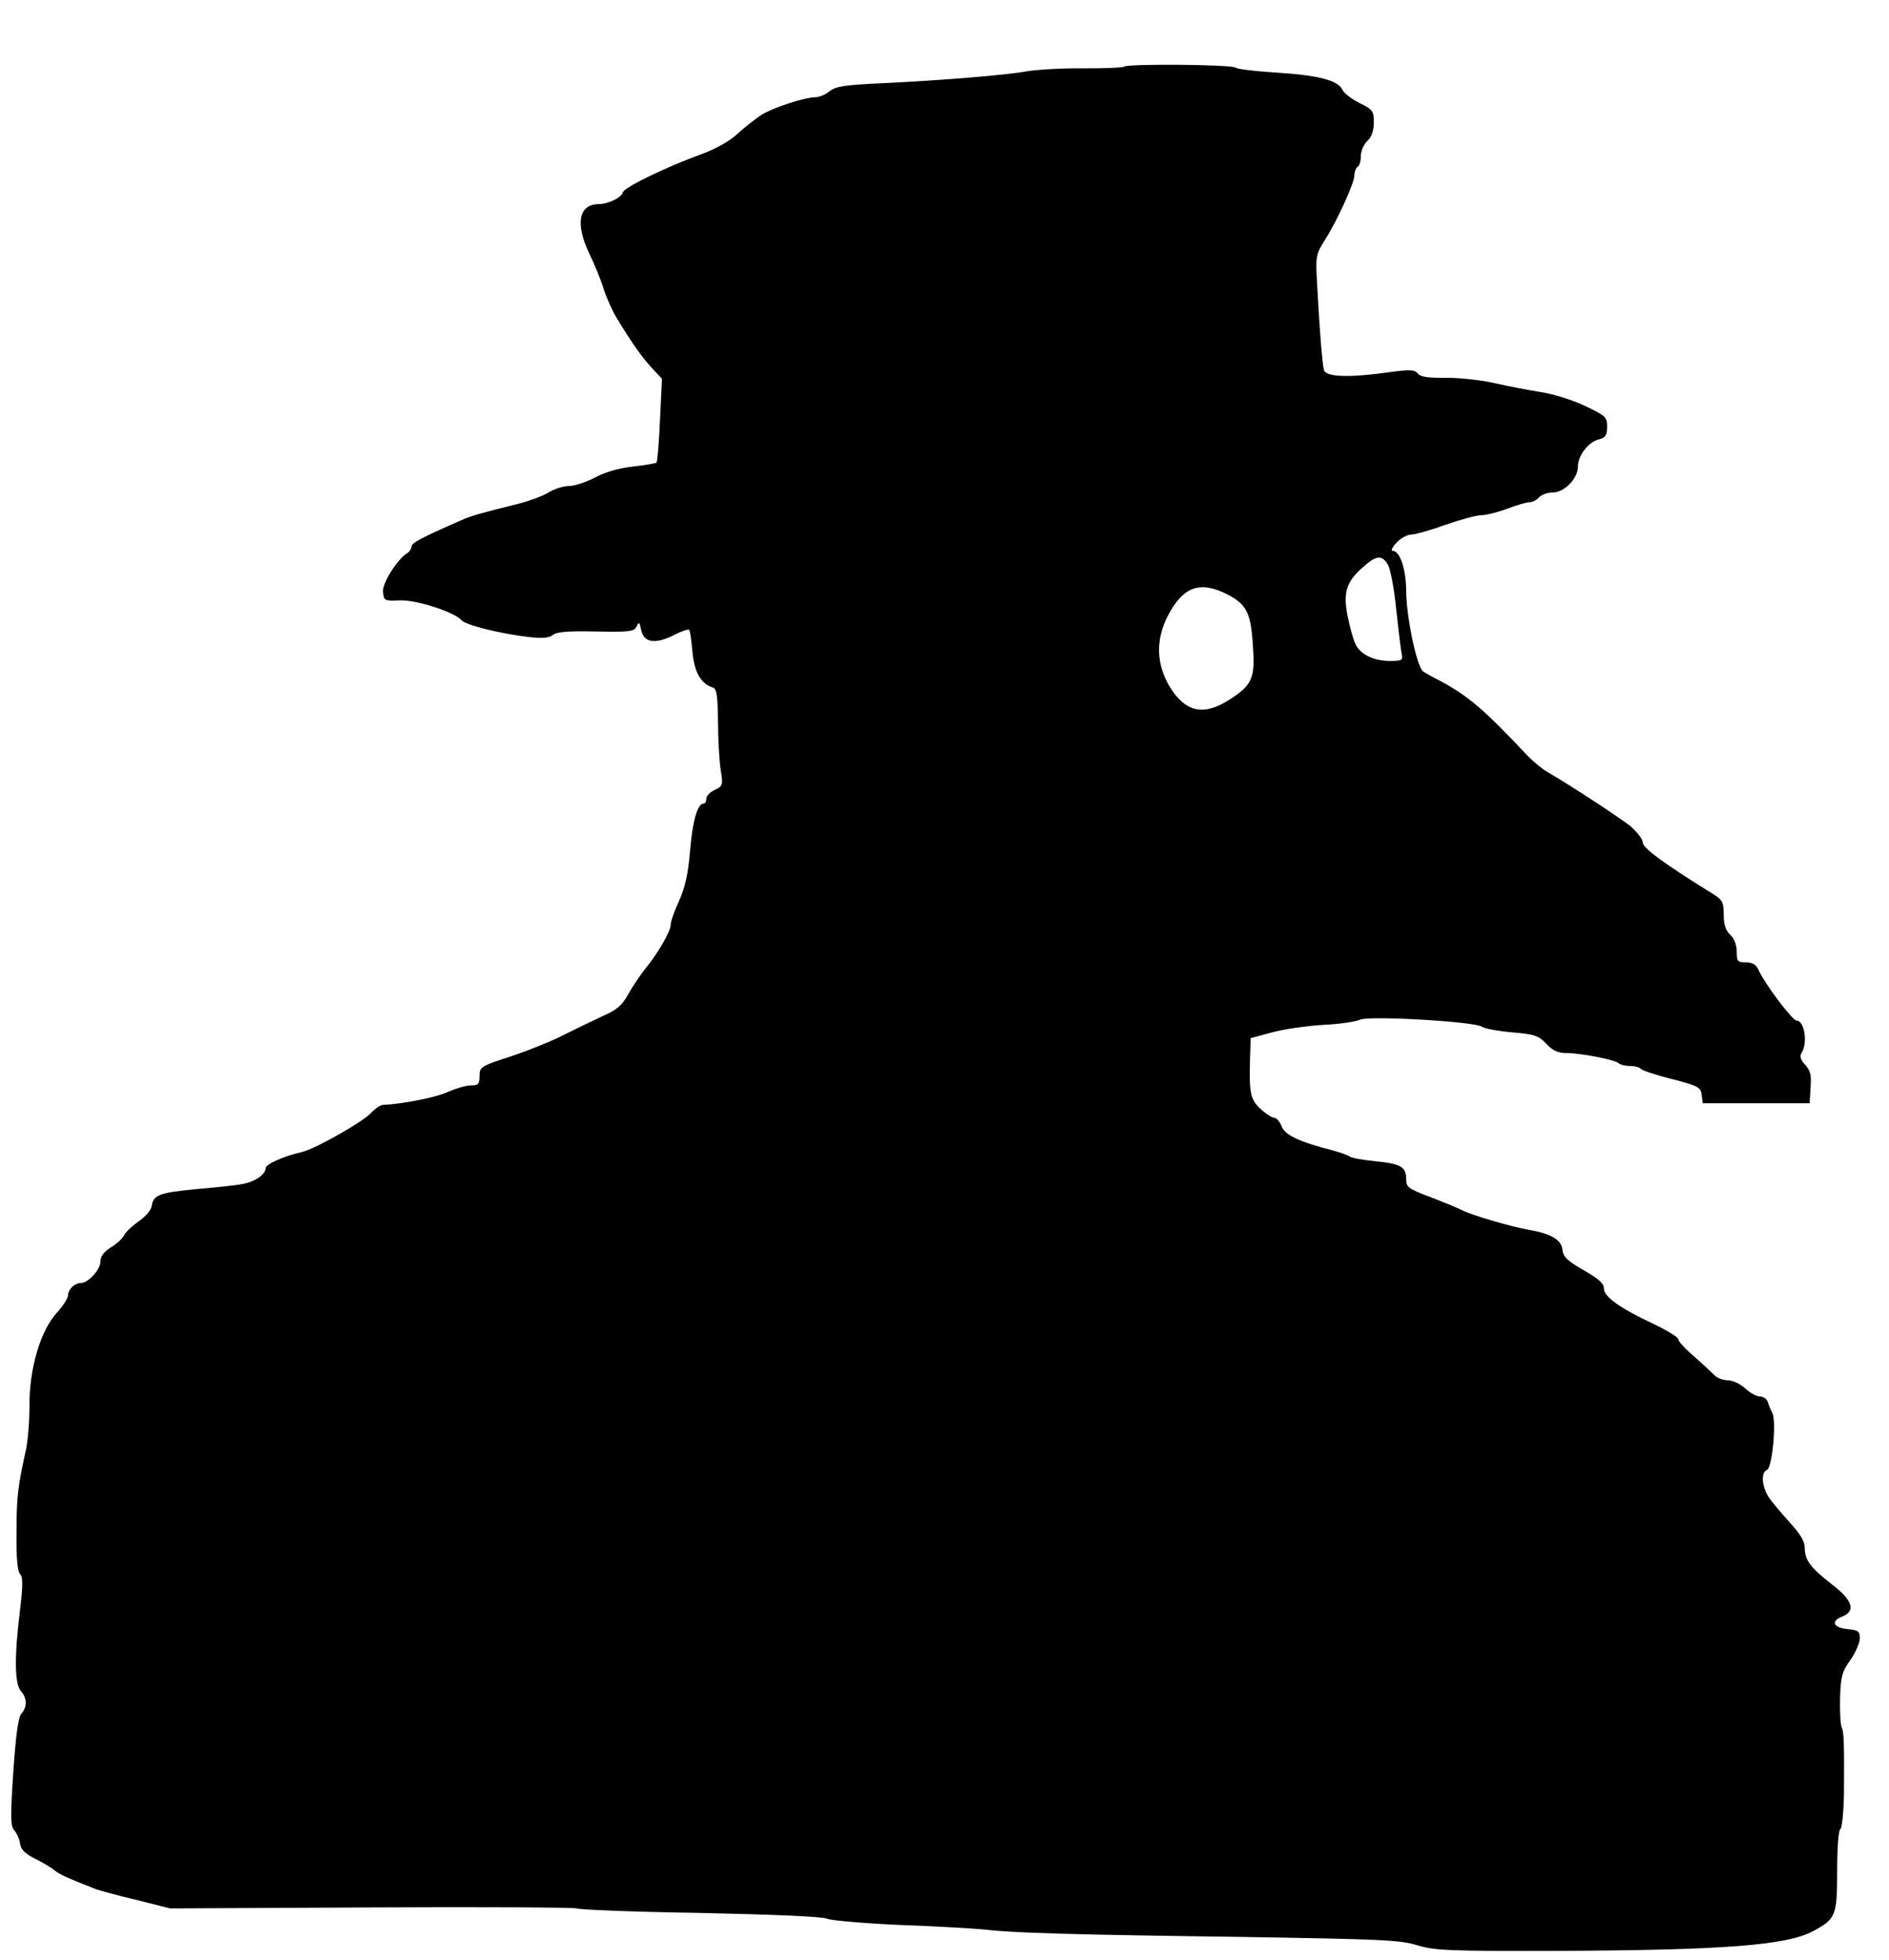 <?xml version="1.0" standalone="no"?>
<!DOCTYPE svg PUBLIC "-//W3C//DTD SVG 20010904//EN"
 "http://www.w3.org/TR/2001/REC-SVG-20010904/DTD/svg10.dtd">
<svg version="1.0" xmlns="http://www.w3.org/2000/svg"
 width="583pt" height="605pt" viewBox="0 0 583 605"
 preserveAspectRatio="xMidYMid meet">

<g transform="translate(0,605) scale(0.1,-0.1)"
fill="#000000" stroke="none">
<path d="M3468 5844 c-3 -3 -59 -5 -124 -5 -66 1 -144 -4 -174 -9 -66 -12
-263 -28 -450 -37 -109 -5 -140 -9 -159 -24 -13 -11 -33 -19 -43 -19 -34 0
-132 -32 -169 -55 -19 -13 -52 -39 -73 -58 -23 -22 -66 -46 -109 -62 -113 -41
-242 -104 -245 -119 -4 -16 -45 -36 -75 -36 -61 -1 -72 -60 -29 -151 17 -35
38 -86 46 -114 9 -27 27 -66 39 -86 47 -78 81 -125 110 -156 l30 -32 -6 -127
c-3 -69 -8 -129 -11 -132 -3 -2 -36 -8 -73 -12 -43 -5 -86 -17 -117 -34 -27
-14 -63 -26 -80 -26 -17 0 -46 -9 -63 -20 -18 -11 -59 -26 -90 -34 -124 -31
-149 -38 -178 -51 -128 -56 -155 -71 -155 -82 0 -6 -6 -16 -13 -20 -32 -20
-78 -94 -75 -120 3 -27 5 -28 50 -26 51 3 171 -36 192 -61 12 -15 121 -42 208
-52 41 -5 62 -3 74 6 11 10 48 13 134 11 105 -2 118 0 125 16 7 15 9 13 14
-12 8 -39 44 -44 101 -15 23 12 44 19 47 16 3 -2 7 -33 10 -68 6 -63 26 -98
63 -110 12 -4 15 -25 16 -104 0 -54 4 -122 8 -149 8 -48 7 -51 -18 -63 -14 -6
-26 -18 -26 -27 0 -8 -3 -15 -8 -15 -19 0 -34 -50 -42 -143 -6 -75 -16 -117
-34 -157 -14 -30 -26 -63 -26 -74 0 -20 -40 -90 -81 -139 -14 -18 -36 -51 -50
-75 -18 -34 -35 -49 -79 -68 -30 -14 -84 -40 -120 -58 -36 -19 -109 -48 -162
-66 -94 -30 -98 -33 -98 -61 0 -25 -4 -29 -27 -29 -16 0 -48 -10 -73 -21 -37
-17 -143 -37 -198 -39 -7 0 -24 -11 -37 -25 -25 -28 -176 -113 -215 -121 -53
-12 -110 -37 -110 -49 0 -19 -32 -42 -70 -49 -19 -4 -84 -11 -144 -16 -115
-11 -133 -18 -138 -53 -2 -12 -19 -32 -38 -45 -19 -13 -40 -32 -46 -43 -5 -11
-25 -29 -42 -39 -21 -13 -32 -28 -32 -43 0 -26 -38 -67 -61 -67 -19 0 -39 -20
-39 -38 0 -8 -15 -32 -34 -53 -51 -55 -86 -174 -85 -287 0 -48 -5 -109 -11
-137 -25 -113 -29 -145 -29 -255 -1 -77 3 -120 11 -128 9 -9 9 -36 -1 -118
-17 -139 -16 -222 4 -244 19 -21 19 -49 1 -69 -10 -11 -17 -67 -25 -180 -9
-138 -9 -167 3 -180 8 -9 16 -27 18 -41 2 -18 15 -31 47 -47 24 -12 51 -28 60
-36 14 -12 46 -26 128 -58 12 -4 69 -20 125 -33 l103 -26 620 3 c341 2 627 0
635 -3 8 -4 181 -11 384 -14 223 -5 377 -11 389 -18 11 -5 111 -14 223 -19
112 -4 230 -11 261 -14 91 -11 272 -16 793 -23 429 -7 492 -9 545 -26 54 -16
97 -18 435 -17 507 2 706 17 786 61 70 38 74 47 74 186 0 71 4 125 10 129 5 3
10 52 11 108 1 160 0 190 -7 206 -4 9 -6 50 -5 91 2 65 6 81 32 117 16 23 29
53 29 67 0 21 -5 25 -37 28 -44 4 -54 24 -19 38 45 17 34 51 -30 100 -67 52
-84 75 -84 113 0 20 -14 43 -48 80 -26 29 -56 64 -65 79 -20 33 -22 74 -4 81
17 6 30 151 17 176 -5 9 -11 24 -14 34 -3 9 -14 17 -24 17 -11 0 -31 11 -46
25 -15 14 -39 25 -54 25 -15 0 -35 8 -43 18 -9 9 -37 35 -62 57 -26 22 -47 45
-47 51 0 7 -35 28 -77 48 -106 50 -153 84 -153 110 0 15 -17 30 -63 56 -50 29
-63 41 -65 64 -4 30 -35 49 -107 61 -55 10 -175 45 -205 61 -14 7 -58 25 -97
40 -66 25 -73 30 -73 54 0 39 -16 48 -95 56 -39 4 -75 10 -80 15 -6 4 -29 12
-50 18 -103 26 -150 48 -159 74 -6 15 -16 27 -23 27 -7 0 -26 12 -43 28 -31
29 -35 47 -32 157 l2 61 67 18 c37 10 108 20 158 23 49 2 100 10 113 16 27 13
357 -6 376 -22 6 -5 47 -13 91 -17 71 -6 83 -10 107 -35 19 -21 36 -29 61 -29
44 0 149 -20 162 -31 5 -5 21 -9 36 -9 15 0 30 -4 33 -9 3 -4 46 -19 95 -31
82 -21 90 -26 93 -49 l3 -26 165 0 165 0 3 49 c3 38 -1 53 -17 70 -14 15 -17
26 -11 36 20 31 9 100 -15 100 -13 0 -98 113 -118 157 -7 16 -19 23 -39 23
-25 0 -28 3 -28 33 0 21 -8 41 -20 52 -14 13 -20 31 -20 61 0 37 -4 46 -27 61
-160 99 -223 146 -223 163 0 10 -18 33 -39 51 -36 28 -179 122 -256 167 -16 9
-42 31 -58 47 -140 149 -187 188 -275 235 -20 10 -43 23 -50 28 -19 13 -51
165 -52 245 0 69 -19 127 -42 127 -6 0 -1 11 12 25 13 14 33 25 45 25 11 0 59
13 105 30 47 16 97 30 112 30 15 0 51 9 80 20 29 11 60 20 69 20 9 0 22 7 29
15 7 8 26 15 42 15 36 0 78 43 78 80 0 34 32 76 65 84 20 5 25 13 25 39 0 30
-5 34 -68 64 -37 18 -98 37 -137 43 -38 6 -101 18 -140 27 -38 9 -106 17 -150
17 -58 -1 -83 3 -90 14 -9 11 -24 12 -89 3 -121 -17 -194 -15 -200 7 -5 19
-14 129 -21 266 -5 85 -4 91 24 135 39 62 91 176 91 200 0 11 5 23 10 26 6 3
10 19 10 34 0 15 9 36 20 46 13 12 20 31 20 57 0 35 -3 40 -44 60 -24 12 -48
30 -53 41 -13 29 -75 45 -205 53 -65 4 -121 11 -124 15 -6 10 -337 13 -346 3z
m815 -1536 c8 -13 20 -75 26 -138 7 -63 14 -125 17 -137 4 -21 1 -23 -36 -23
-51 0 -93 21 -107 53 -7 14 -17 52 -24 86 -14 73 -4 106 48 151 40 36 58 38
76 8z m-494 -93 c59 -31 72 -57 78 -162 7 -97 -3 -118 -75 -164 -78 -49 -133
-37 -181 40 -42 69 -45 144 -8 218 48 93 100 112 186 68z"/>
</g>
</svg>
